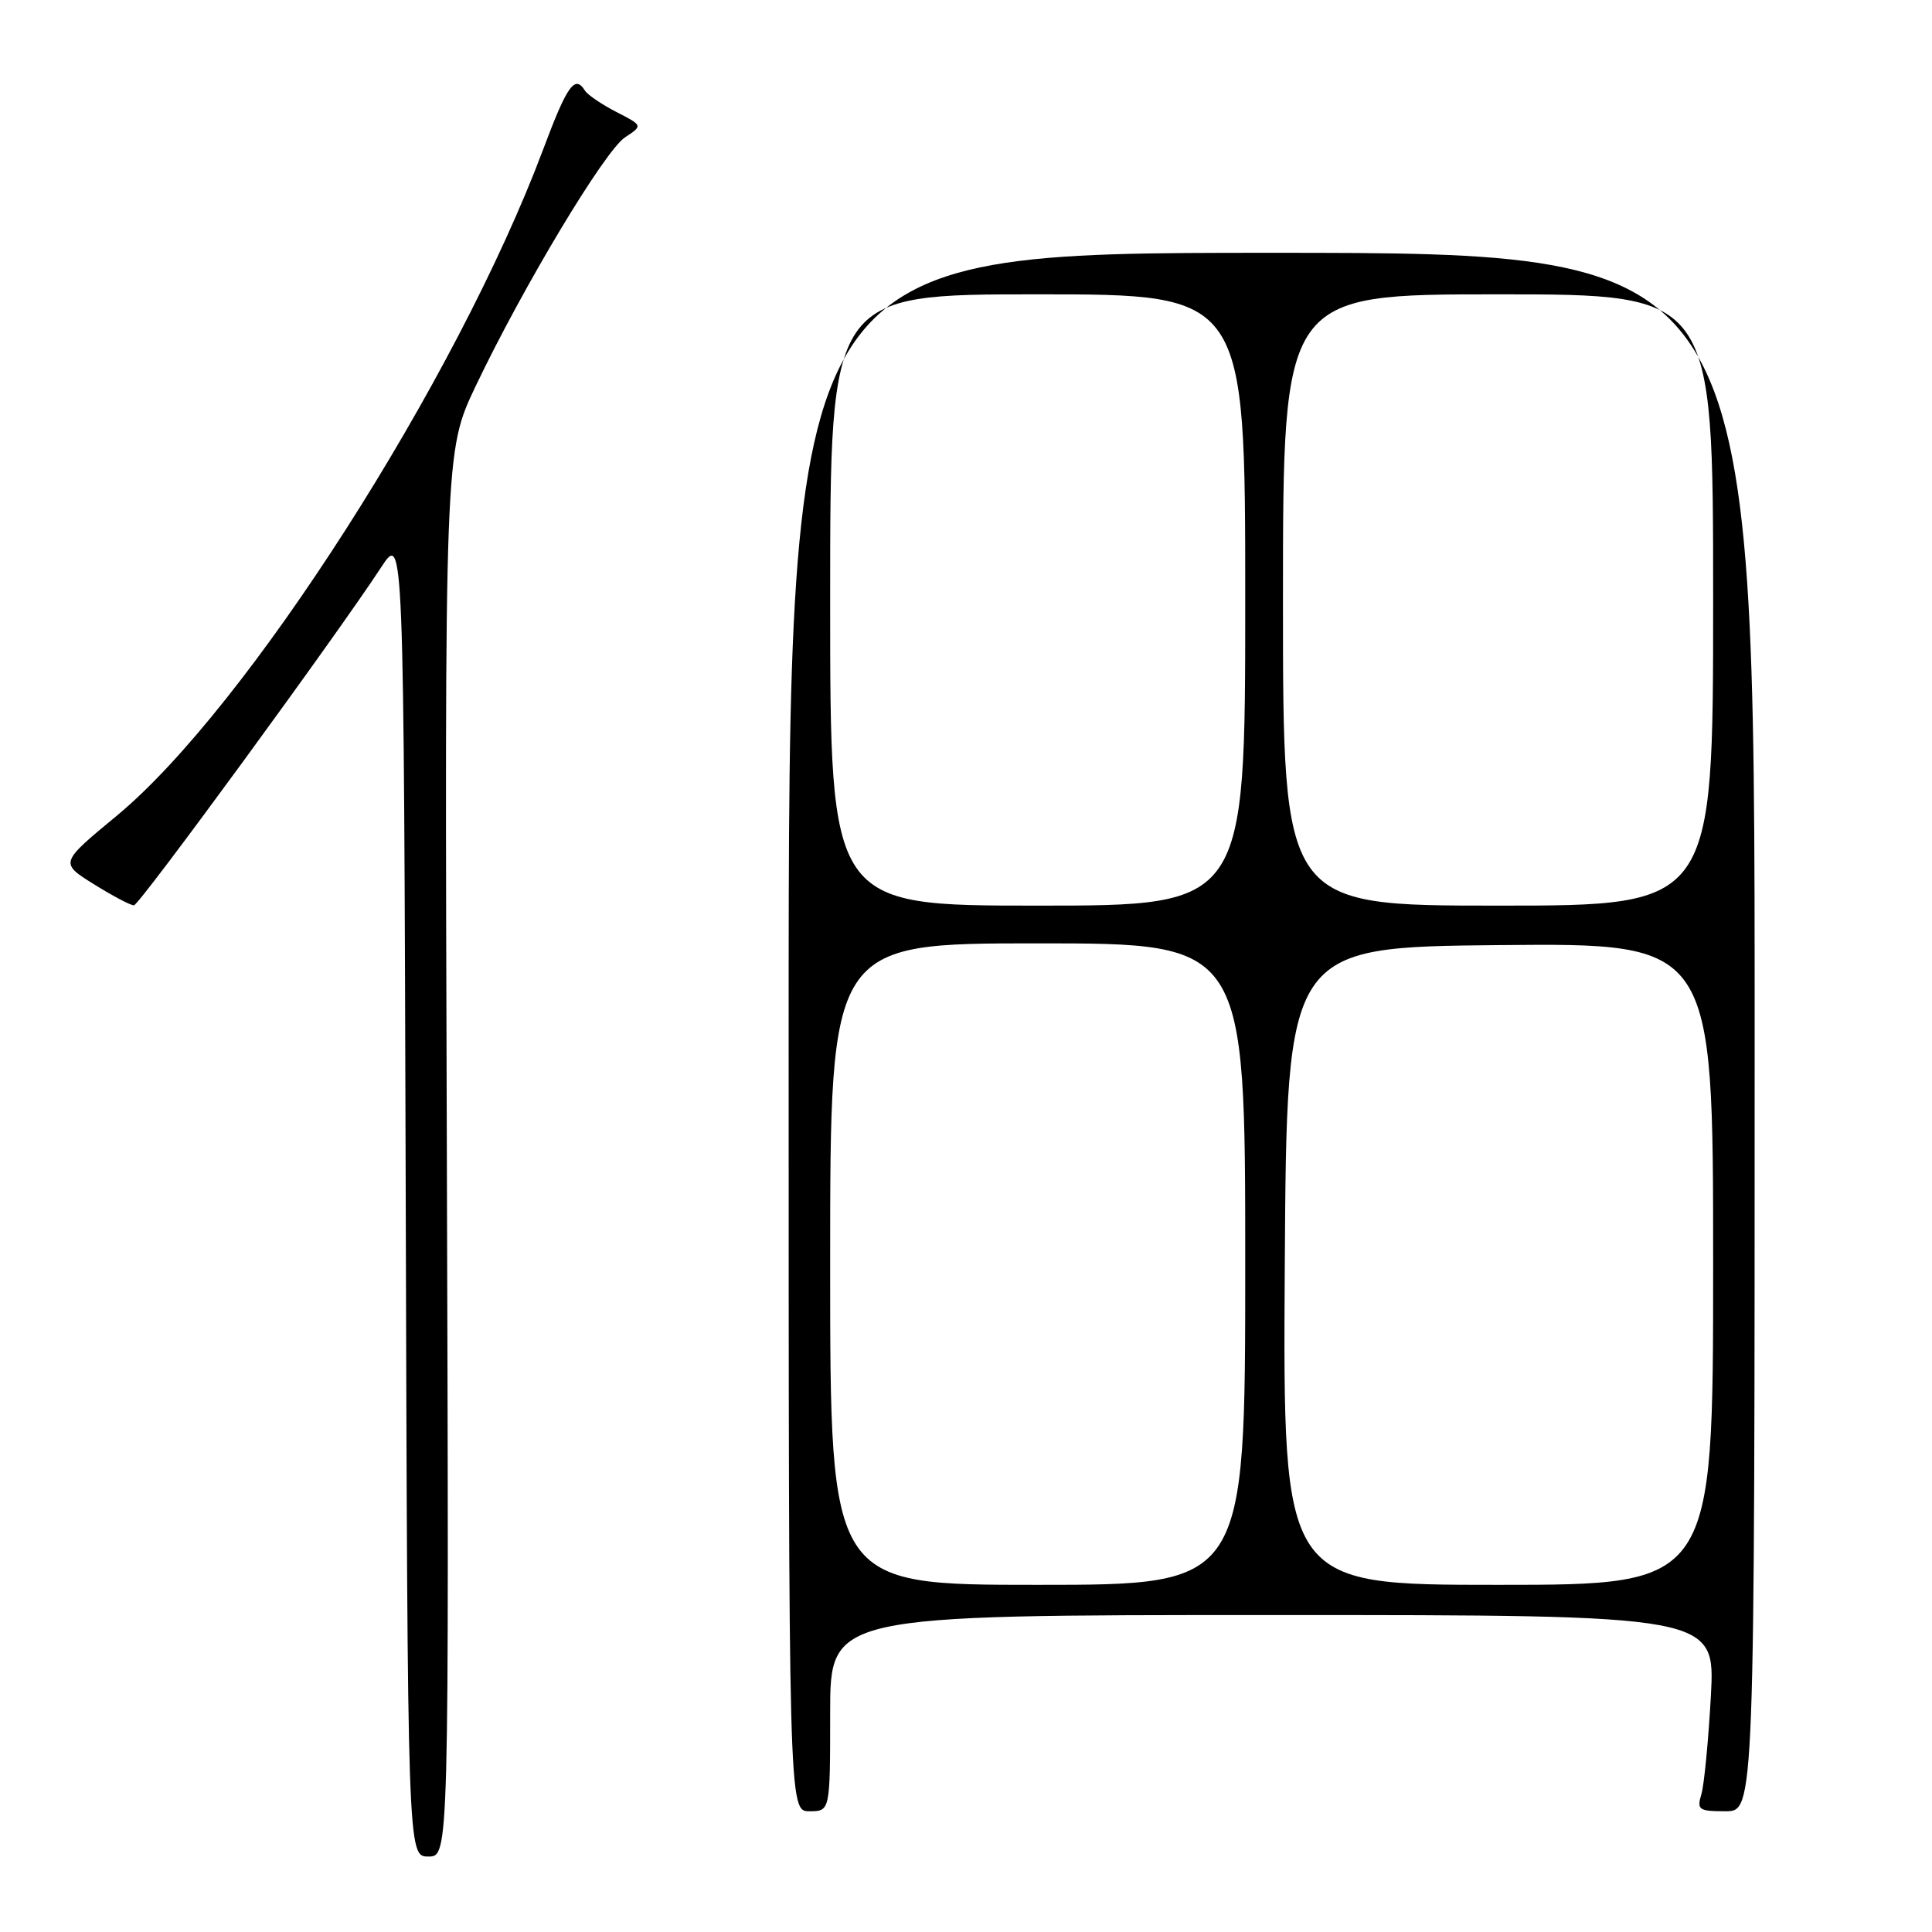 <?xml version="1.0" encoding="UTF-8" standalone="no"?>
<!DOCTYPE svg PUBLIC "-//W3C//DTD SVG 1.1//EN" "http://www.w3.org/Graphics/SVG/1.1/DTD/svg11.dtd" >
<svg xmlns="http://www.w3.org/2000/svg" xmlns:xlink="http://www.w3.org/1999/xlink" version="1.1" viewBox="0 0 256 256">
 <g >
 <path fill="currentColor"
d=" M 59.21 152.91 C 58.91 59.82 58.91 59.82 63.03 51.16 C 69.26 38.08 80.13 19.96 82.82 18.20 C 85.19 16.64 85.19 16.64 81.66 14.83 C 79.72 13.83 77.85 12.56 77.51 12.01 C 76.18 9.86 75.15 11.30 71.99 19.75 C 60.52 50.35 32.70 93.84 15.46 108.10 C 7.91 114.34 7.91 114.34 12.45 117.17 C 14.95 118.73 17.33 119.98 17.75 119.96 C 18.48 119.92 44.51 84.33 50.50 75.18 C 53.50 70.59 53.50 70.59 53.76 158.30 C 54.01 246.00 54.01 246.00 56.76 246.00 C 59.50 246.00 59.50 246.00 59.21 152.91 Z  M 110.00 227.00 C 110.00 214.00 110.00 214.00 168.64 214.00 C 227.28 214.00 227.28 214.00 226.70 224.75 C 226.37 230.66 225.81 236.51 225.44 237.75 C 224.82 239.81 225.09 240.00 228.63 240.00 C 232.50 240.00 232.50 240.00 232.50 136.75 C 232.50 33.50 232.50 33.50 168.50 33.50 C 104.50 33.50 104.50 33.50 104.50 136.75 C 104.50 240.00 104.50 240.00 107.25 240.00 C 110.00 240.00 110.00 240.00 110.00 227.00 Z  M 110.00 167.50 C 110.00 125.00 110.00 125.00 137.50 125.00 C 165.00 125.00 165.00 125.00 165.00 167.50 C 165.00 210.00 165.00 210.00 137.50 210.00 C 110.00 210.00 110.00 210.00 110.00 167.50 Z  M 170.24 167.75 C 170.50 125.50 170.50 125.50 198.75 125.23 C 227.00 124.97 227.00 124.97 227.00 167.48 C 227.00 210.00 227.00 210.00 198.49 210.00 C 169.98 210.00 169.98 210.00 170.24 167.75 Z  M 110.00 79.50 C 110.00 39.00 110.00 39.00 137.50 39.00 C 165.00 39.00 165.00 39.00 165.00 79.50 C 165.00 120.00 165.00 120.00 137.50 120.00 C 110.00 120.00 110.00 120.00 110.00 79.50 Z  M 170.00 79.50 C 170.00 39.00 170.00 39.00 198.50 39.00 C 227.00 39.00 227.00 39.00 227.00 79.50 C 227.00 120.00 227.00 120.00 198.50 120.00 C 170.00 120.00 170.00 120.00 170.00 79.50 Z "/>
</g>
</svg>